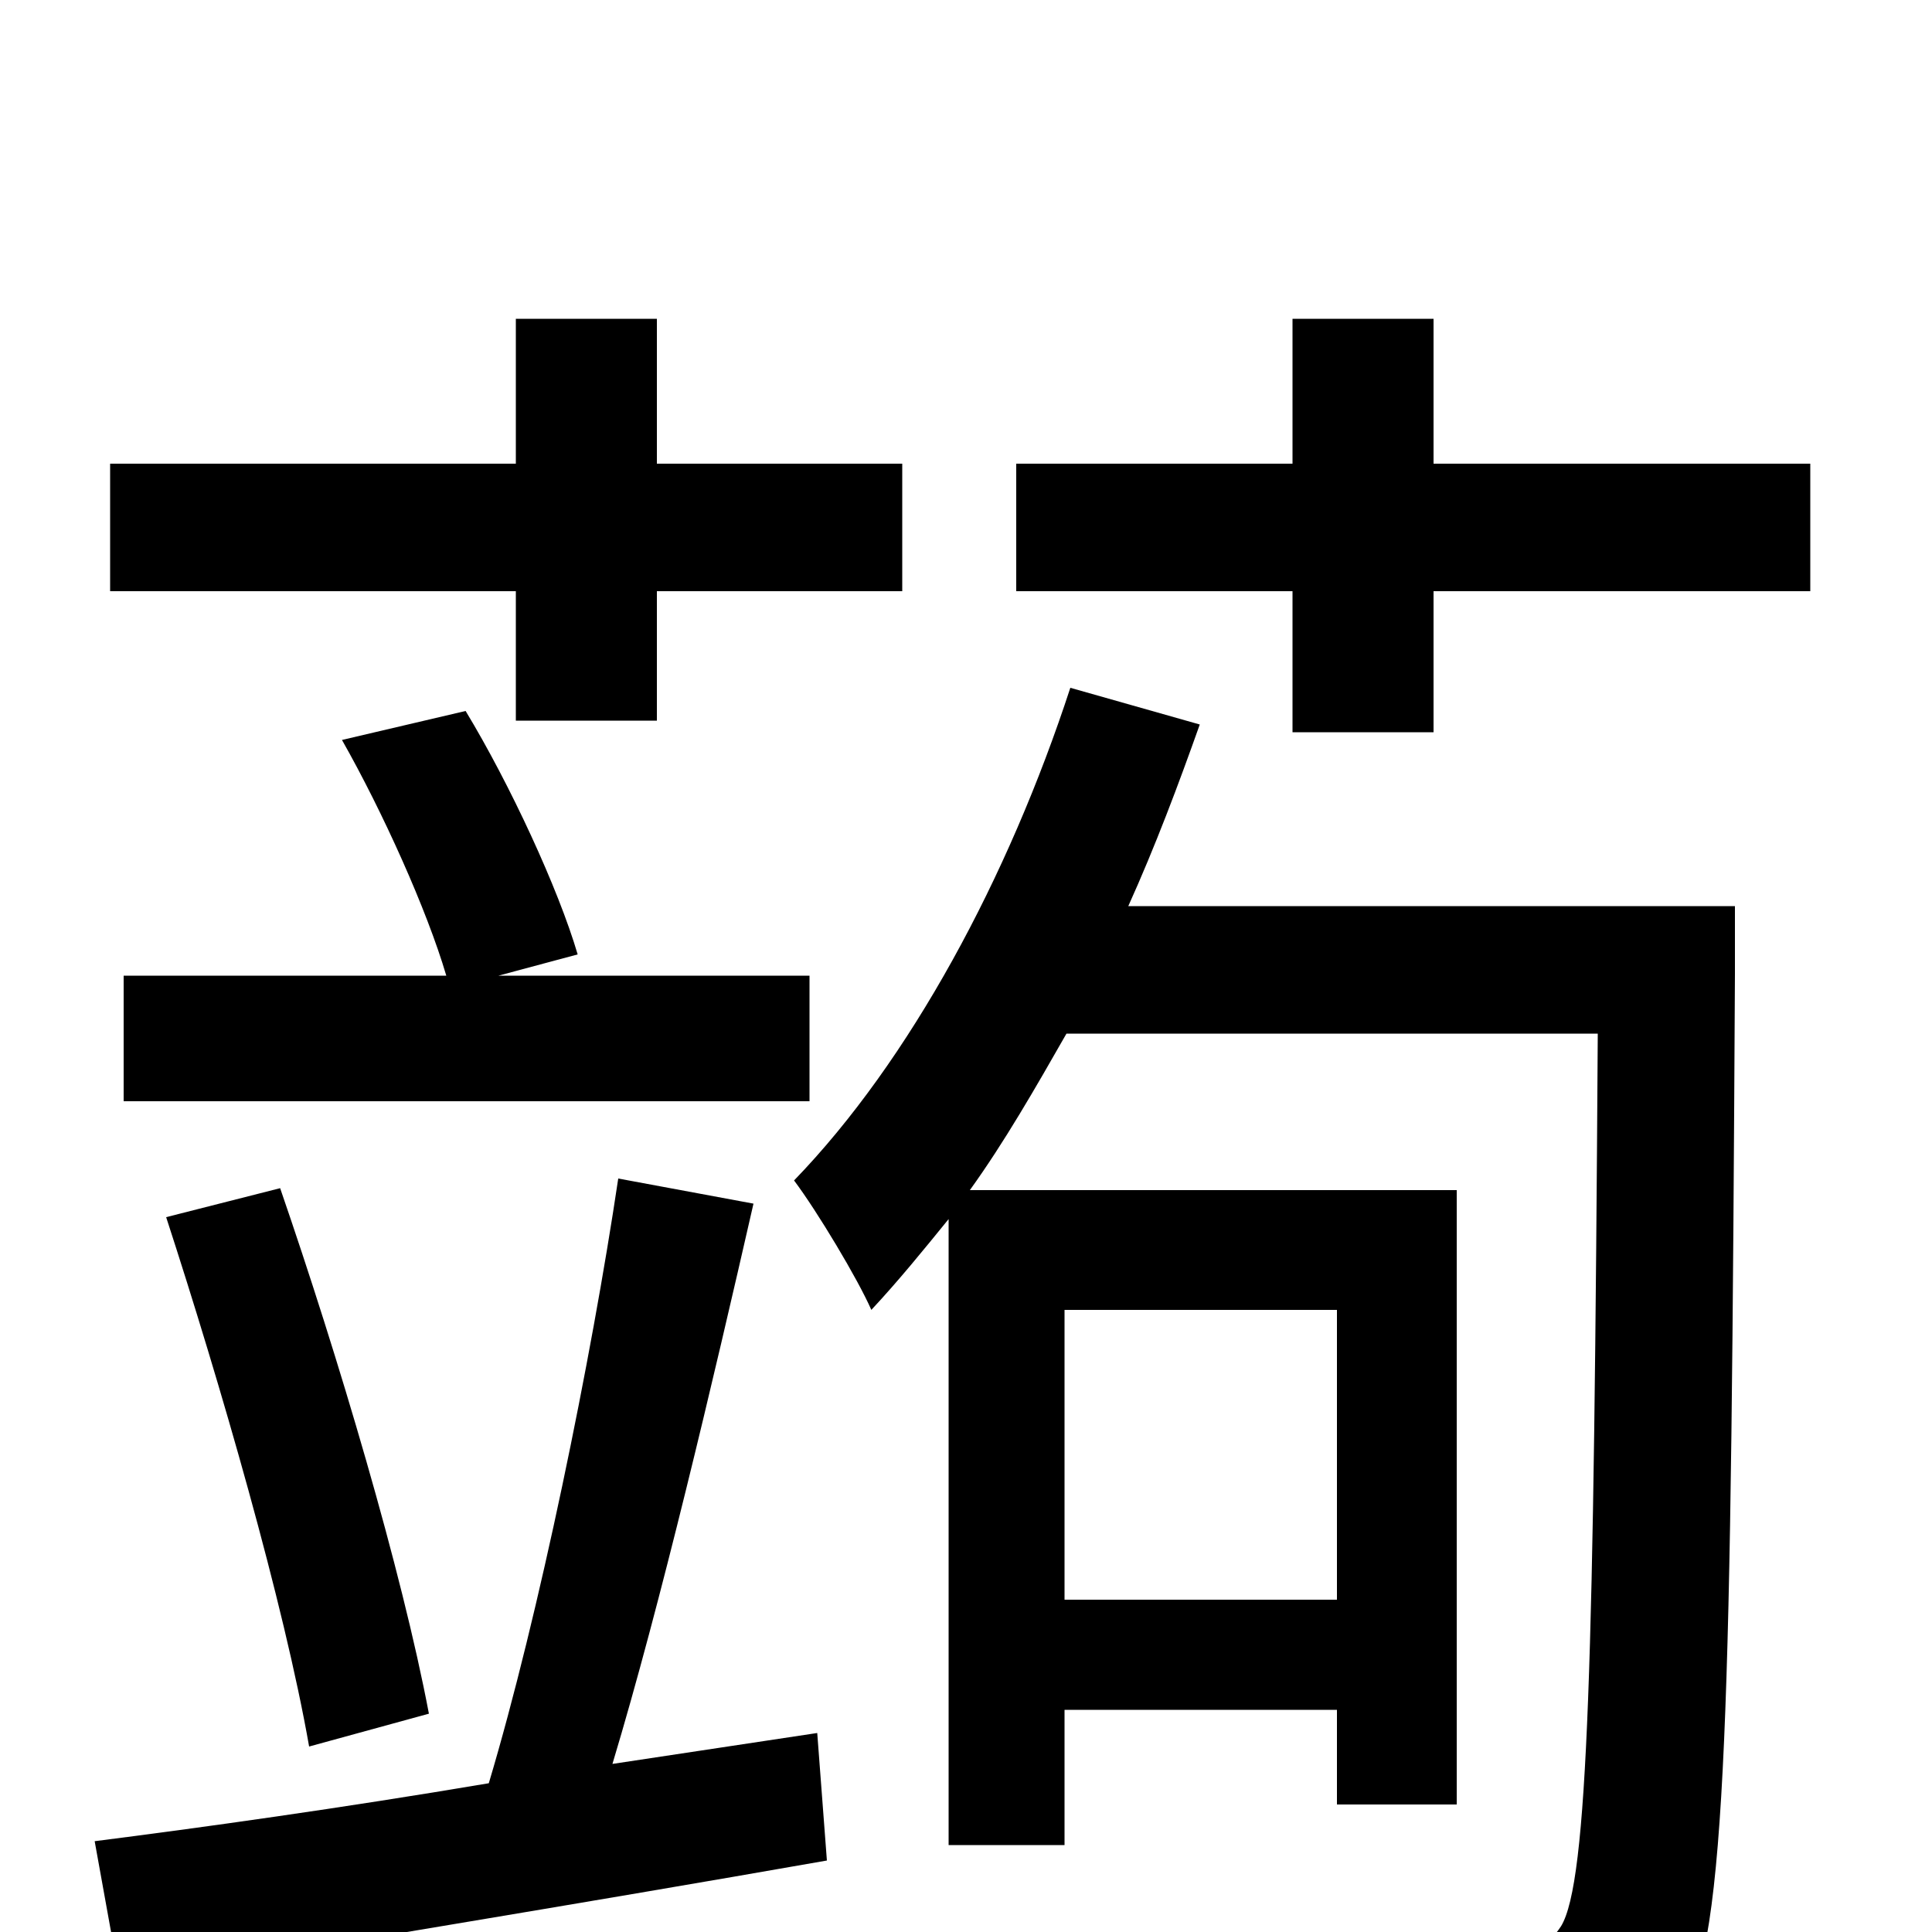 <svg xmlns="http://www.w3.org/2000/svg" viewBox="0 -1000 1000 1000">
	<path fill="#000000" d="M267 -627H340V-694H467V-760H340V-835H267V-760H57V-694H267ZM419 -495H258L299 -506C289 -540 264 -594 241 -632L177 -617C198 -580 221 -529 231 -495H64V-430H419ZM222 -113C208 -187 175 -298 145 -385L86 -370C114 -284 147 -170 160 -96ZM317 -87C342 -170 369 -285 390 -377L320 -390C306 -296 279 -164 253 -77C176 -64 104 -54 49 -47L62 25C161 8 297 -14 428 -37L423 -103ZM692 -322V-172H551V-322ZM898 -531H584C598 -562 610 -594 621 -625L554 -644C522 -546 471 -451 411 -389C423 -373 444 -338 451 -322C465 -337 478 -353 491 -369V-45H551V-115H692V-66H754V-384H502C520 -409 536 -437 552 -465H827C825 -140 822 -26 808 -3C800 9 792 11 778 11C762 11 723 11 682 7C694 26 701 55 702 76C744 78 784 78 810 75C837 72 856 64 871 40C894 5 896 -117 898 -496ZM742 -760V-835H669V-760H526V-694H669V-621H742V-694H937V-760Z"/>
</svg>